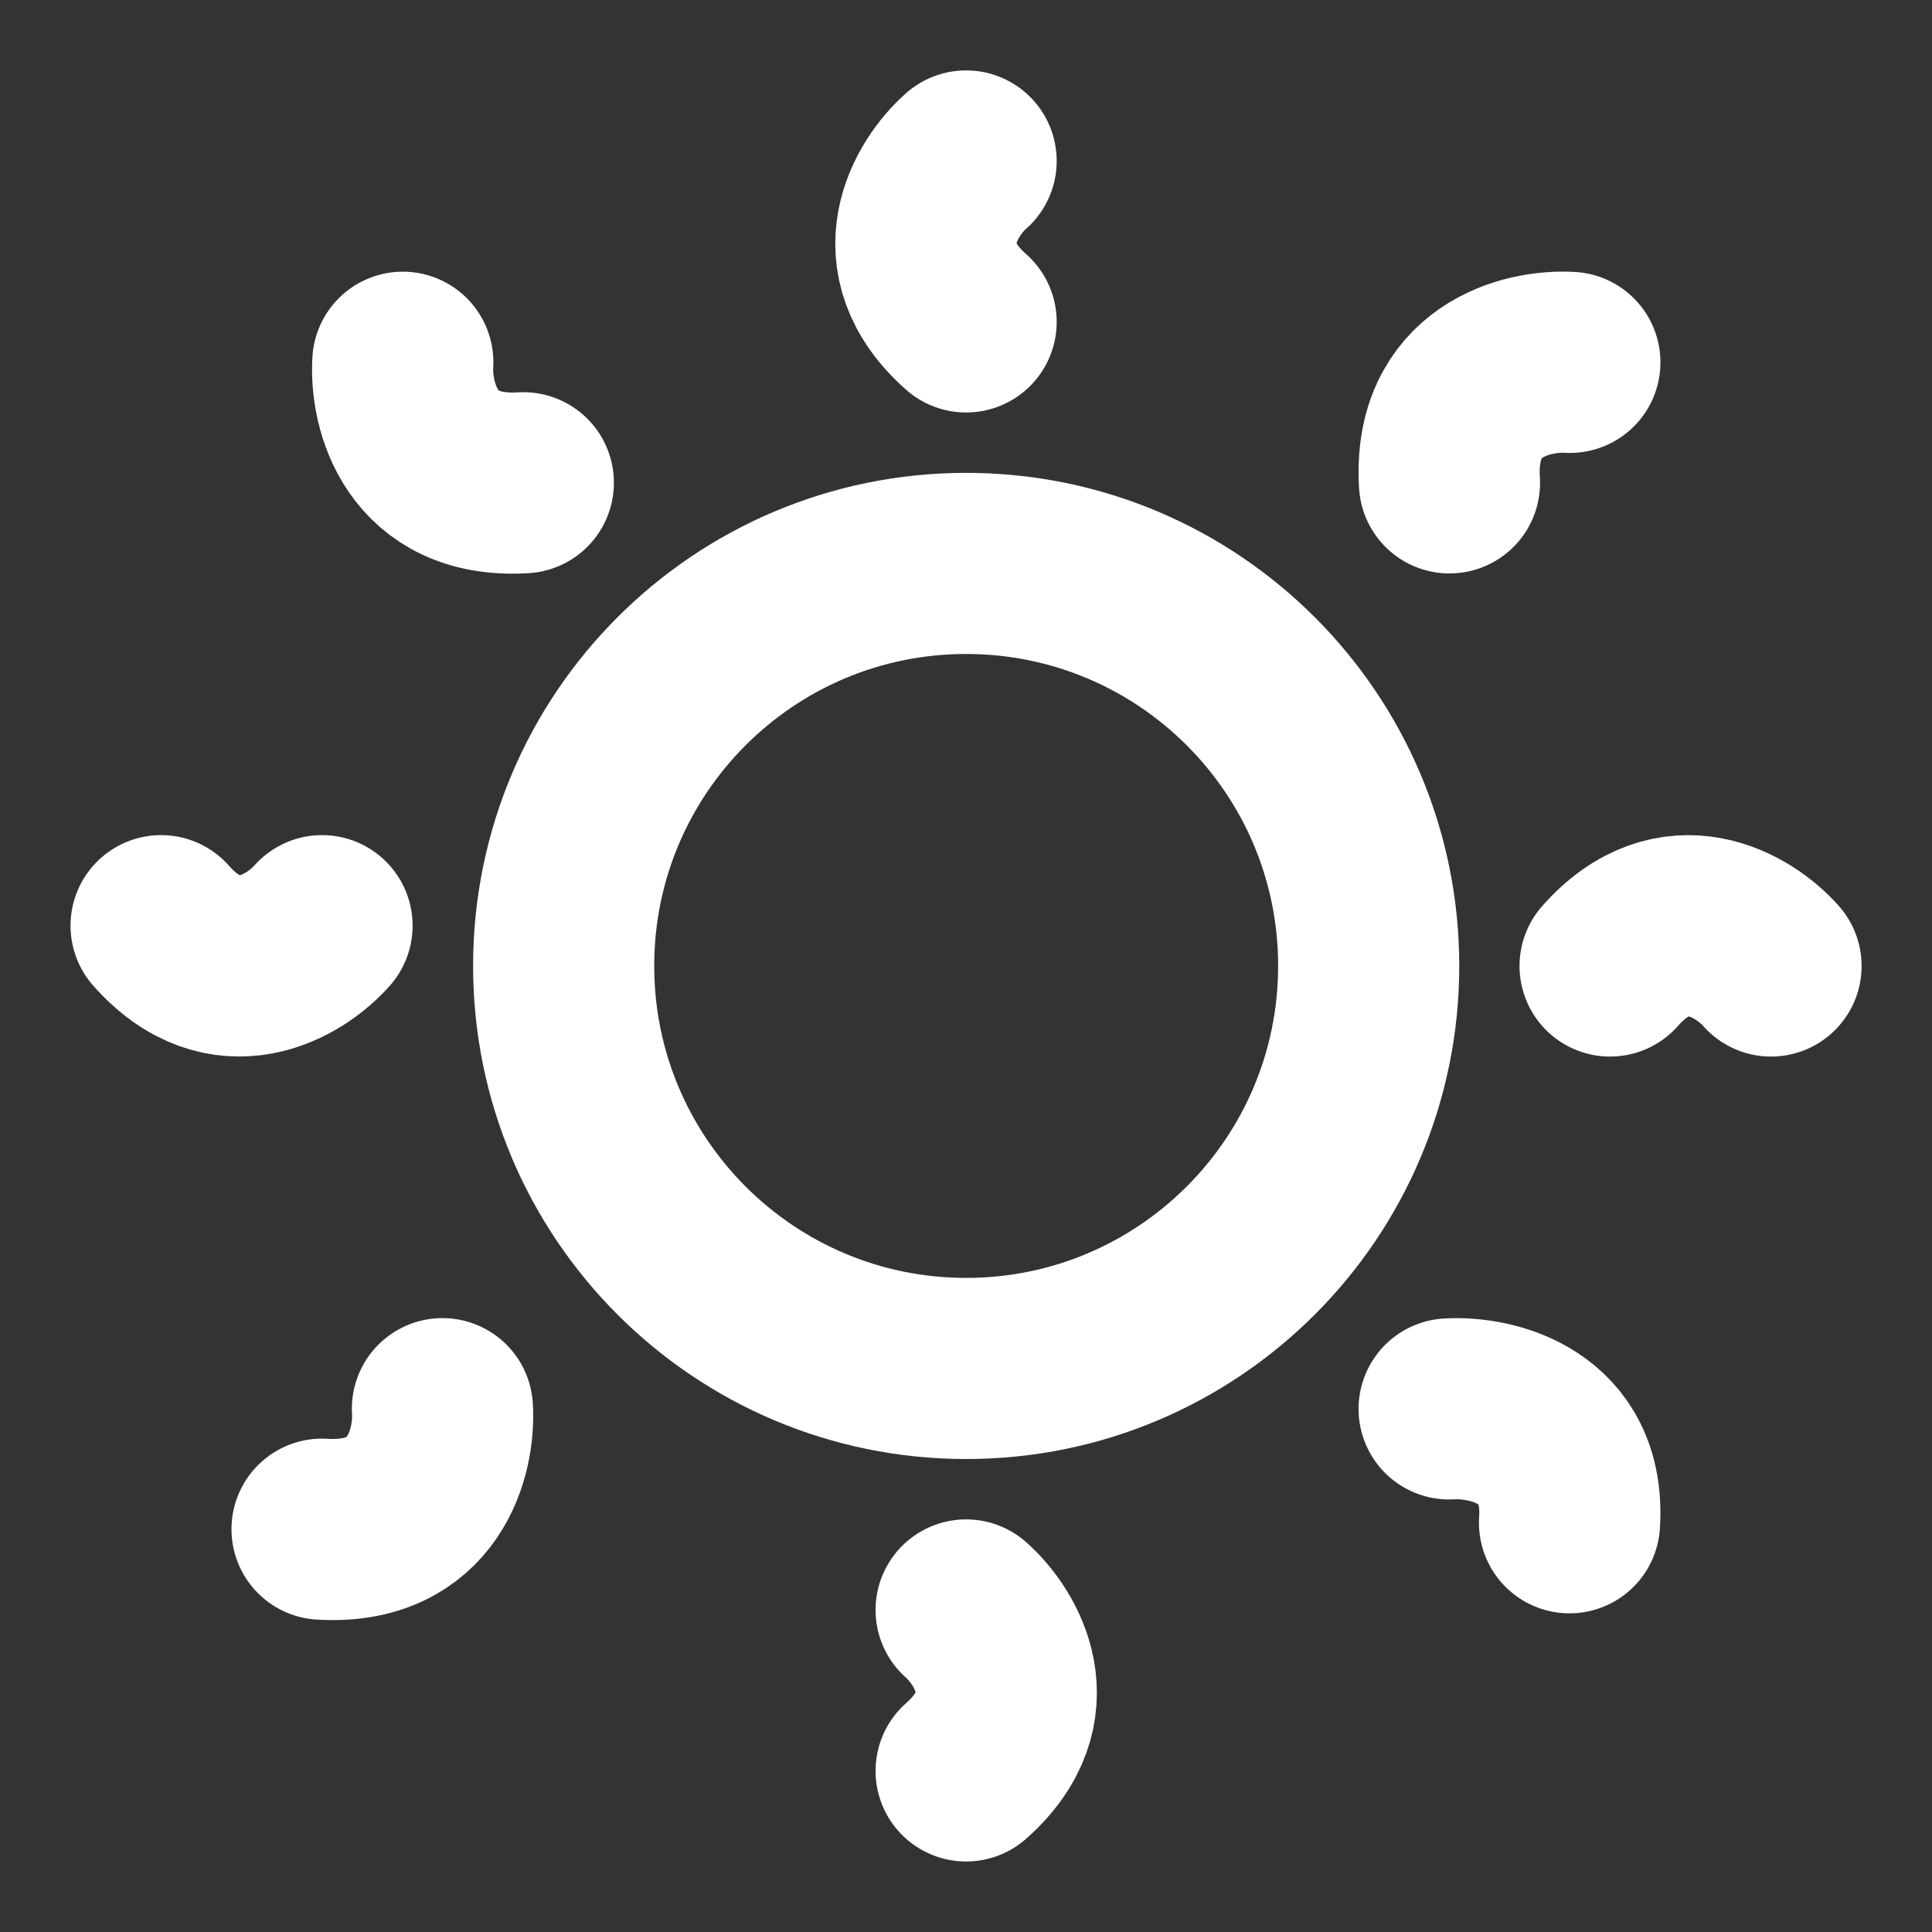 <svg width="16" height="16" viewBox="0 0 16 16" fill="none" xmlns="http://www.w3.org/2000/svg">
<rect x="0" y="0" width="16" height="16" fill="#333333" stroke="none"/>
<g clip-path="url(#clip0_403_41984)">
<path d="M11.335 7.999C11.335 9.84 9.842 11.333 8.001 11.333C6.16 11.333 4.668 9.84 4.668 7.999C4.668 6.158 6.16 4.666 8.001 4.666C9.842 4.666 11.335 6.158 11.335 7.999Z" stroke="white" stroke-width="1.5"/>
<path d="M8.001 1.333C7.749 1.555 7.397 2.133 8.001 2.666M8.001 13.333C8.252 13.555 8.604 14.133 8.001 14.666M13.001 3.001C12.646 2.98 11.951 3.148 12.004 3.999M3.664 11.666C3.686 12.021 3.518 12.716 2.667 12.664M3.336 3C3.314 3.354 3.483 4.051 4.334 3.998M12.001 11.668C12.355 11.647 13.05 11.807 12.998 12.611M14.667 8C14.445 7.748 13.867 7.396 13.334 8M2.667 7.666C2.445 7.918 1.867 8.27 1.334 7.666" stroke="white" stroke-width="1.5" stroke-linecap="round"/>
</g>
<defs>
<clipPath id="clip0_403_41984">
<rect width="16" height="16" fill="white"/>
</clipPath>
</defs>
</svg>
